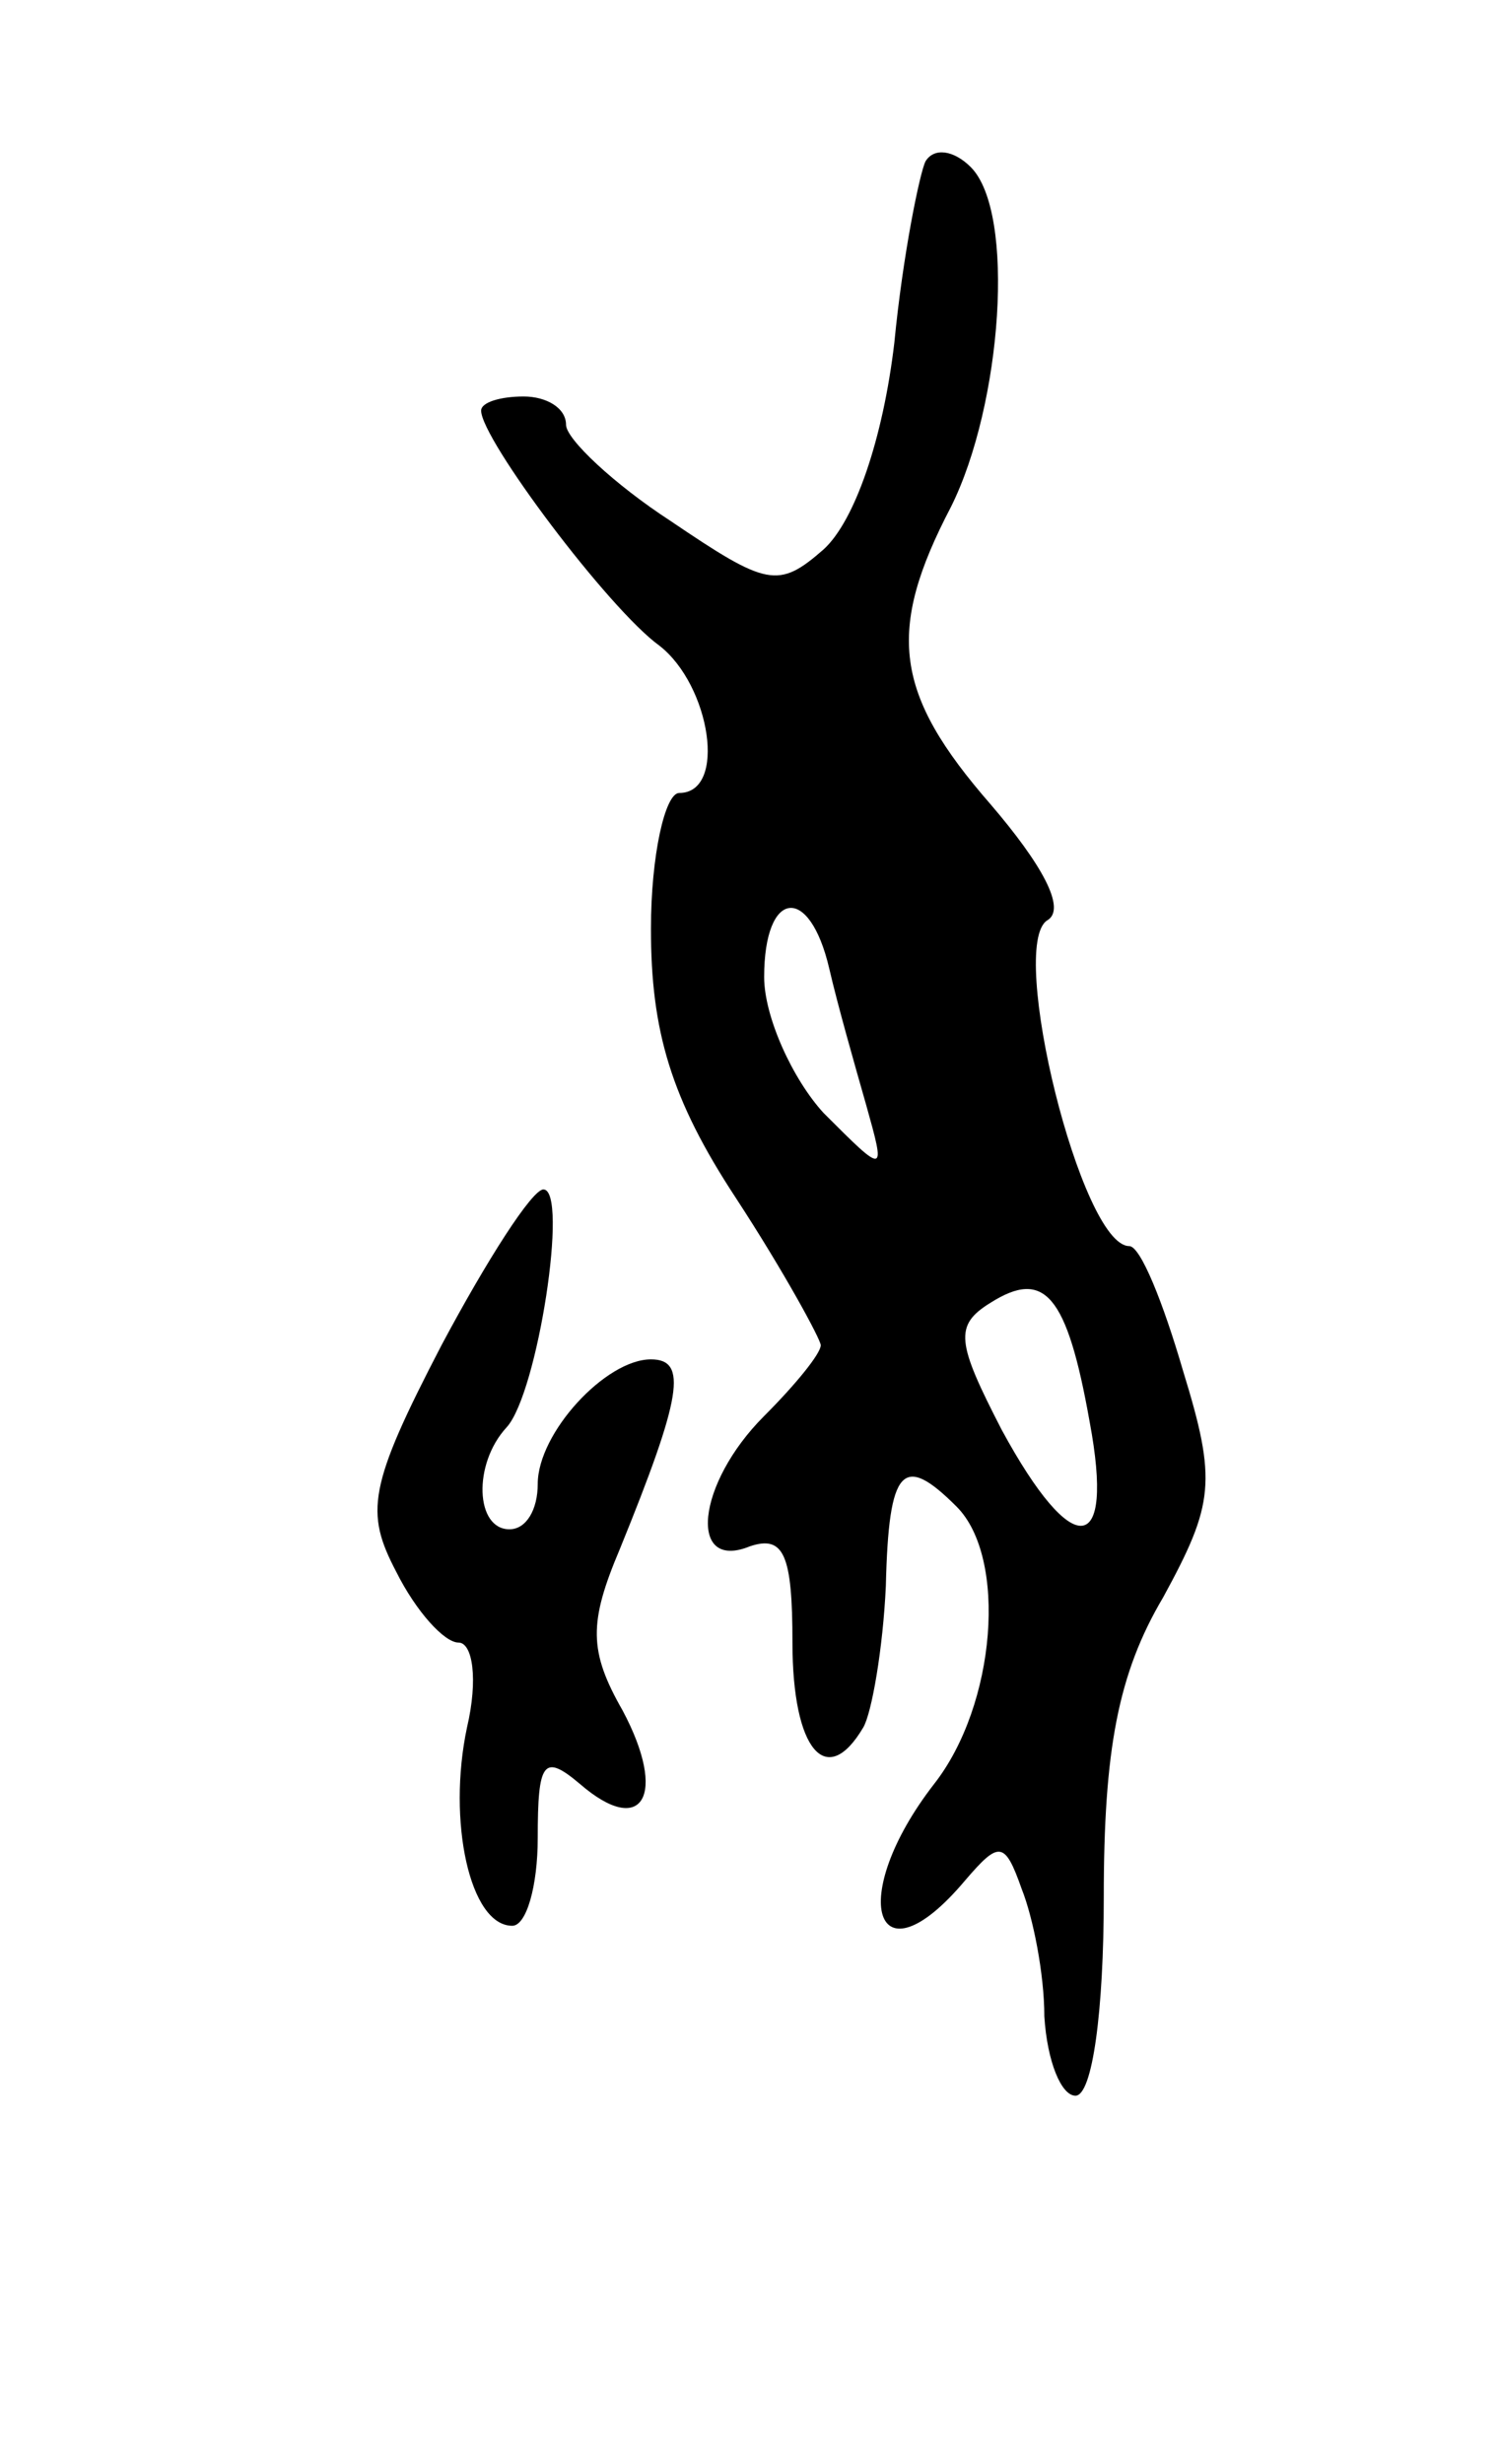 <svg version="1.0" xmlns="http://www.w3.org/2000/svg"
 width="53pt" height="87pt" viewBox="0 0 53 87"
 preserveAspectRatio="xMidYMid meet">
<g transform="translate(0,87) scale(0.1,-0.1)"
fill="#000000" stroke="none">
<path d="M327 813 c-2 -4 -8 -33 -11 -64 -4 -34 -14 -63 -25 -73 -16 -14 -20
-13 -54 10 -20 13 -37 29 -37 34 0 6 -7 10 -15 10 -8 0 -15 -2 -15 -5 0 -10
45 -70 63 -83 18 -14 24 -52 7 -52 -5 0 -10 -22 -10 -48 0 -36 7 -60 30 -95
17 -26 30 -50 30 -52 0 -3 -9 -14 -20 -25 -24 -24 -27 -55 -5 -46 12 4 15 -3
15 -34 0 -38 12 -52 25 -30 3 5 7 28 8 50 1 42 6 47 25 28 18 -18 14 -70 -8
-98 -31 -40 -21 -72 11 -34 12 14 14 14 20 -3 4 -10 8 -30 8 -45 1 -16 6 -28
11 -28 6 0 10 30 10 70 0 52 5 79 21 106 18 33 19 41 7 80 -7 24 -15 44 -19
44 -17 0 -43 106 -29 115 7 4 -2 20 -20 41 -34 39 -37 61 -14 105 18 36 23
104 7 120 -6 6 -13 7 -16 2z m-34 -285 c3 -13 9 -34 13 -48 7 -25 7 -25 -15
-3 -11 12 -21 34 -21 48 0 31 16 33 23 3z m92 -160 c9 -48 -6 -49 -31 -3 -16
31 -17 37 -4 45 19 12 27 3 35 -42z"/>
<path d="M156 395 c-26 -50 -27 -59 -16 -80 7 -14 17 -25 22 -25 5 0 7 -13 3
-30 -7 -33 1 -70 16 -70 5 0 9 14 9 31 0 27 2 30 15 19 22 -19 31 -4 15 26
-12 21 -12 31 -1 57 22 54 24 67 11 67 -16 0 -40 -26 -40 -44 0 -9 -4 -16 -10
-16 -12 0 -13 23 -1 36 11 12 22 84 13 84 -4 0 -20 -25 -36 -55z"/>
</g>
</svg>
